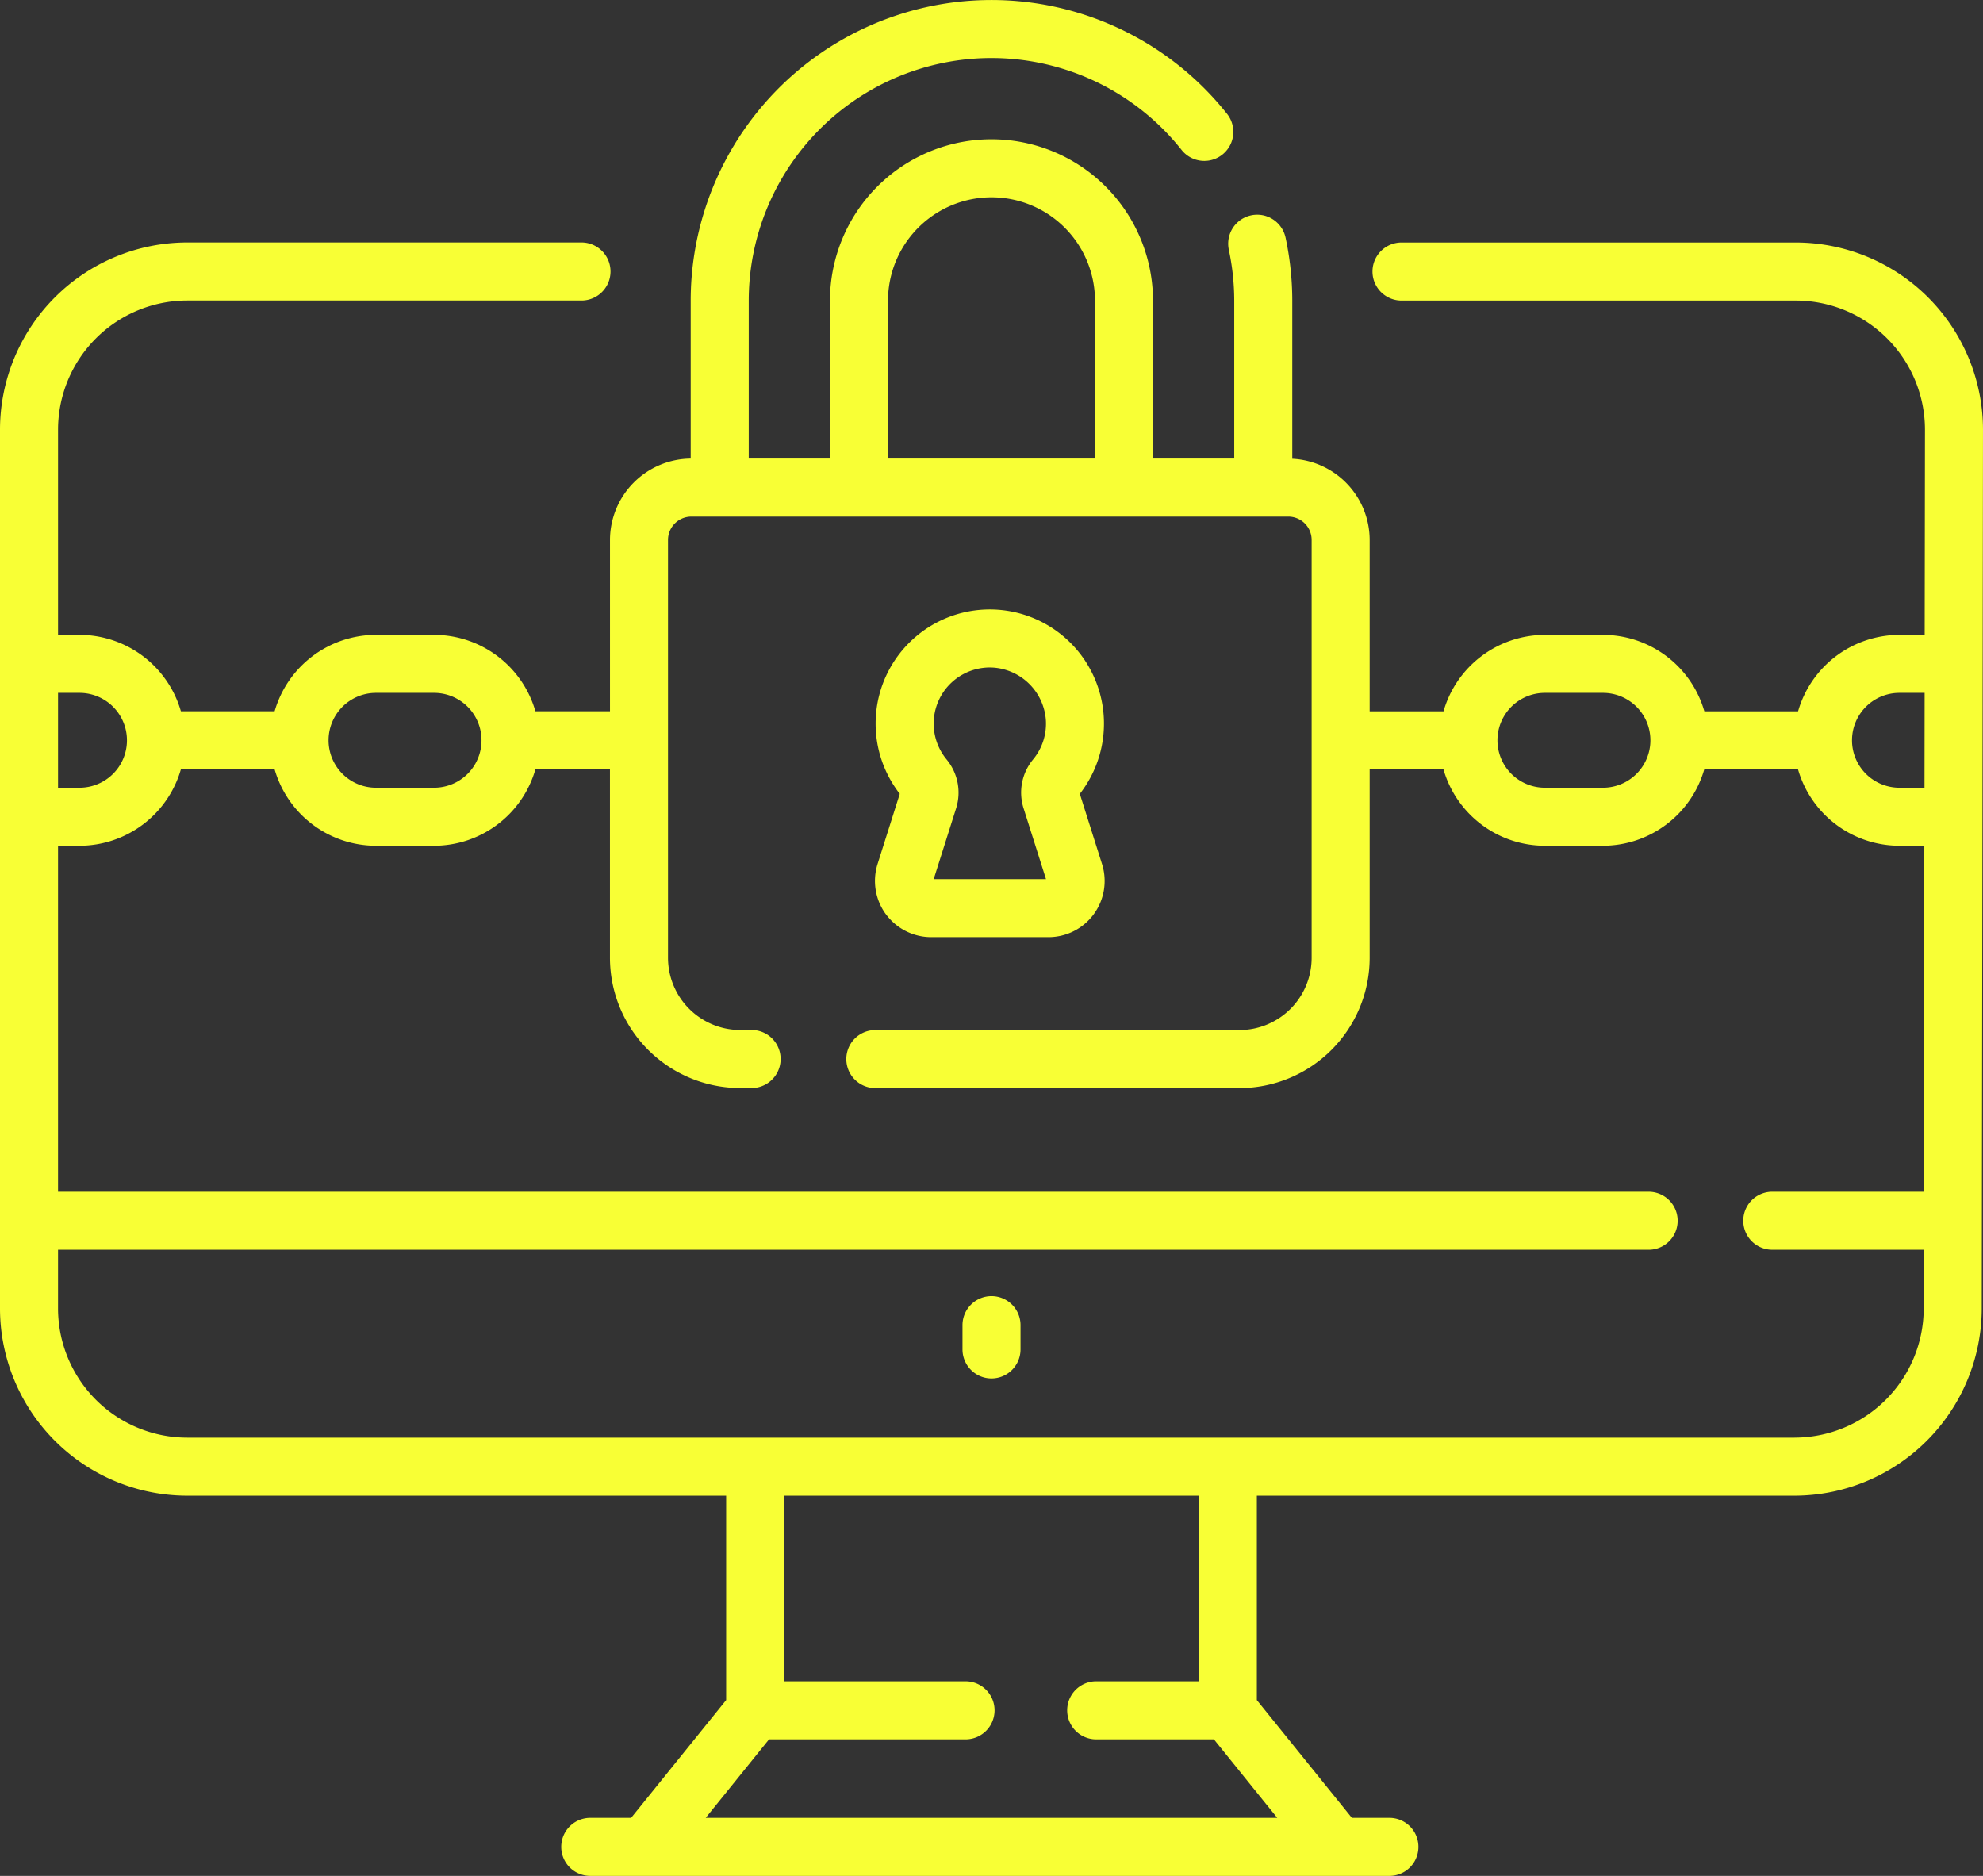 <svg xmlns="http://www.w3.org/2000/svg" width="175.184" height="165.714" viewBox="0 0 175.184 165.714">
  <rect x="0" y="0" width="175.184" height="165.714" fill="#333333" stroke="none"/>
  <g id="cyber-security" transform="translate(0)">
    <path id="Path_1995" data-name="Path 1995" d="M251.34,348.858a2.563,2.563,0,0,0-2.563,2.563v2.144a2.563,2.563,0,1,0,5.127,0v-2.144A2.563,2.563,0,0,0,251.34,348.858Z" transform="translate(-163.748 -234.359)" fill="#f8ff35"/>
    <path id="Path_1996" data-name="Path 1996" d="M227.125,198.3a4.979,4.979,0,0,0,4,2.031h10.366a4.963,4.963,0,0,0,4.731-6.46l-1.962-6.2a10.086,10.086,0,1,0-15.905,0l-1.962,6.2a4.979,4.979,0,0,0,.728,4.43Zm5.356-13.68a4.959,4.959,0,0,1,4.152-8.1,5.01,5.01,0,0,1,4.629,4.645,4.956,4.956,0,0,1-1.122,3.457,4.589,4.589,0,0,0-.851,4.318l1.983,6.262h-9.919l1.983-6.262A4.6,4.6,0,0,0,232.481,184.621Z" transform="translate(-148.866 -117.544)" fill="#f8ff35"/>
    <path id="Path_1997" data-name="Path 1997" d="M175.154,72.5v0l.029-20.687a16.555,16.555,0,0,0-16.536-16.536H123.813a2.563,2.563,0,1,0,0,5.127h34.835a11.421,11.421,0,0,1,11.409,11.405l-.026,18.13H167.8a9.329,9.329,0,0,0-8.953,6.751h-8.28a9.329,9.329,0,0,0-8.953-6.751h-5.136a9.329,9.329,0,0,0-8.953,6.751H121V61.552a7.192,7.192,0,0,0-6.837-7.171V40.427a26.731,26.731,0,0,0-.592-5.579,2.563,2.563,0,1,0-5.013,1.072,21.6,21.6,0,0,1,.478,4.507V54.363h-7.177V40.427a14.269,14.269,0,1,0-28.538,0V54.363H66.145V40.427A21.442,21.442,0,0,1,104.386,27.1a2.563,2.563,0,0,0,4.013-3.19A26.569,26.569,0,0,0,61.018,40.427V54.366a7.2,7.2,0,0,0-7.13,7.186V76.688H47.3a9.329,9.329,0,0,0-8.953-6.751H33.214a9.329,9.329,0,0,0-8.953,6.751h-8.28a9.329,9.329,0,0,0-8.953-6.751h-1.9V51.811A11.422,11.422,0,0,1,16.536,40.4H51.371a2.563,2.563,0,1,0,0-5.127H16.536A16.554,16.554,0,0,0,0,51.811v77.633a16.555,16.555,0,0,0,16.536,16.536H64.15v18.06l-8.394,10.4H52.145a2.563,2.563,0,0,0,0,5.127h70.6a2.563,2.563,0,0,0,0-5.127h-3.318l-8.394-10.4V145.98h47.5A16.568,16.568,0,0,0,175.073,129.5L175.135,86h0l.019-13.5a.015.015,0,0,1,0,0ZM167.8,75.063h2.227l-.012,8.376H167.8a4.188,4.188,0,1,1,0-8.376Zm-31.322,0h5.136a4.188,4.188,0,0,1,0,8.376h-5.136a4.188,4.188,0,0,1,0-8.376ZM78.449,40.427a9.142,9.142,0,0,1,18.285,0V54.363H78.449ZM33.214,75.063H38.35a4.188,4.188,0,1,1,0,8.376H33.214a4.188,4.188,0,0,1,0-8.376Zm-26.186,0a4.188,4.188,0,0,1,0,8.376h-1.9V75.063Zm98.878,87.318H96.841a2.563,2.563,0,1,0,0,5.127h10.4l5.595,6.933H62.344l5.595-6.933H85.3a2.563,2.563,0,1,0,0-5.127H69.277v-16.4h36.63Zm52.63-21.528h-142A11.422,11.422,0,0,1,5.127,129.444v-5.185H145.645a2.563,2.563,0,1,0,0-5.127H5.127V88.566h1.9a9.329,9.329,0,0,0,8.953-6.751h8.28a9.329,9.329,0,0,0,8.953,6.751H38.35A9.329,9.329,0,0,0,47.3,81.814h6.585V98.469a11.518,11.518,0,0,0,11.5,11.5H66.4a2.563,2.563,0,0,0,0-5.127H65.392a6.385,6.385,0,0,1-6.378-6.378V61.552a2.065,2.065,0,0,1,2.062-2.063h52.736a2.065,2.065,0,0,1,2.062,2.063V98.469a6.385,6.385,0,0,1-6.378,6.378H77.329a2.563,2.563,0,0,0,0,5.127H109.5a11.517,11.517,0,0,0,11.5-11.5V81.814h6.519a9.329,9.329,0,0,0,8.953,6.751h5.136a9.329,9.329,0,0,0,8.953-6.751h8.28a9.329,9.329,0,0,0,8.953,6.751H170l-.044,30.566H156.569a2.563,2.563,0,1,0,0,5.127h13.384l-.008,5.226a11.43,11.43,0,0,1-11.408,11.368Z" transform="translate(0 -13.854)" fill="#f8ff35"/>
  </g>
</svg>
